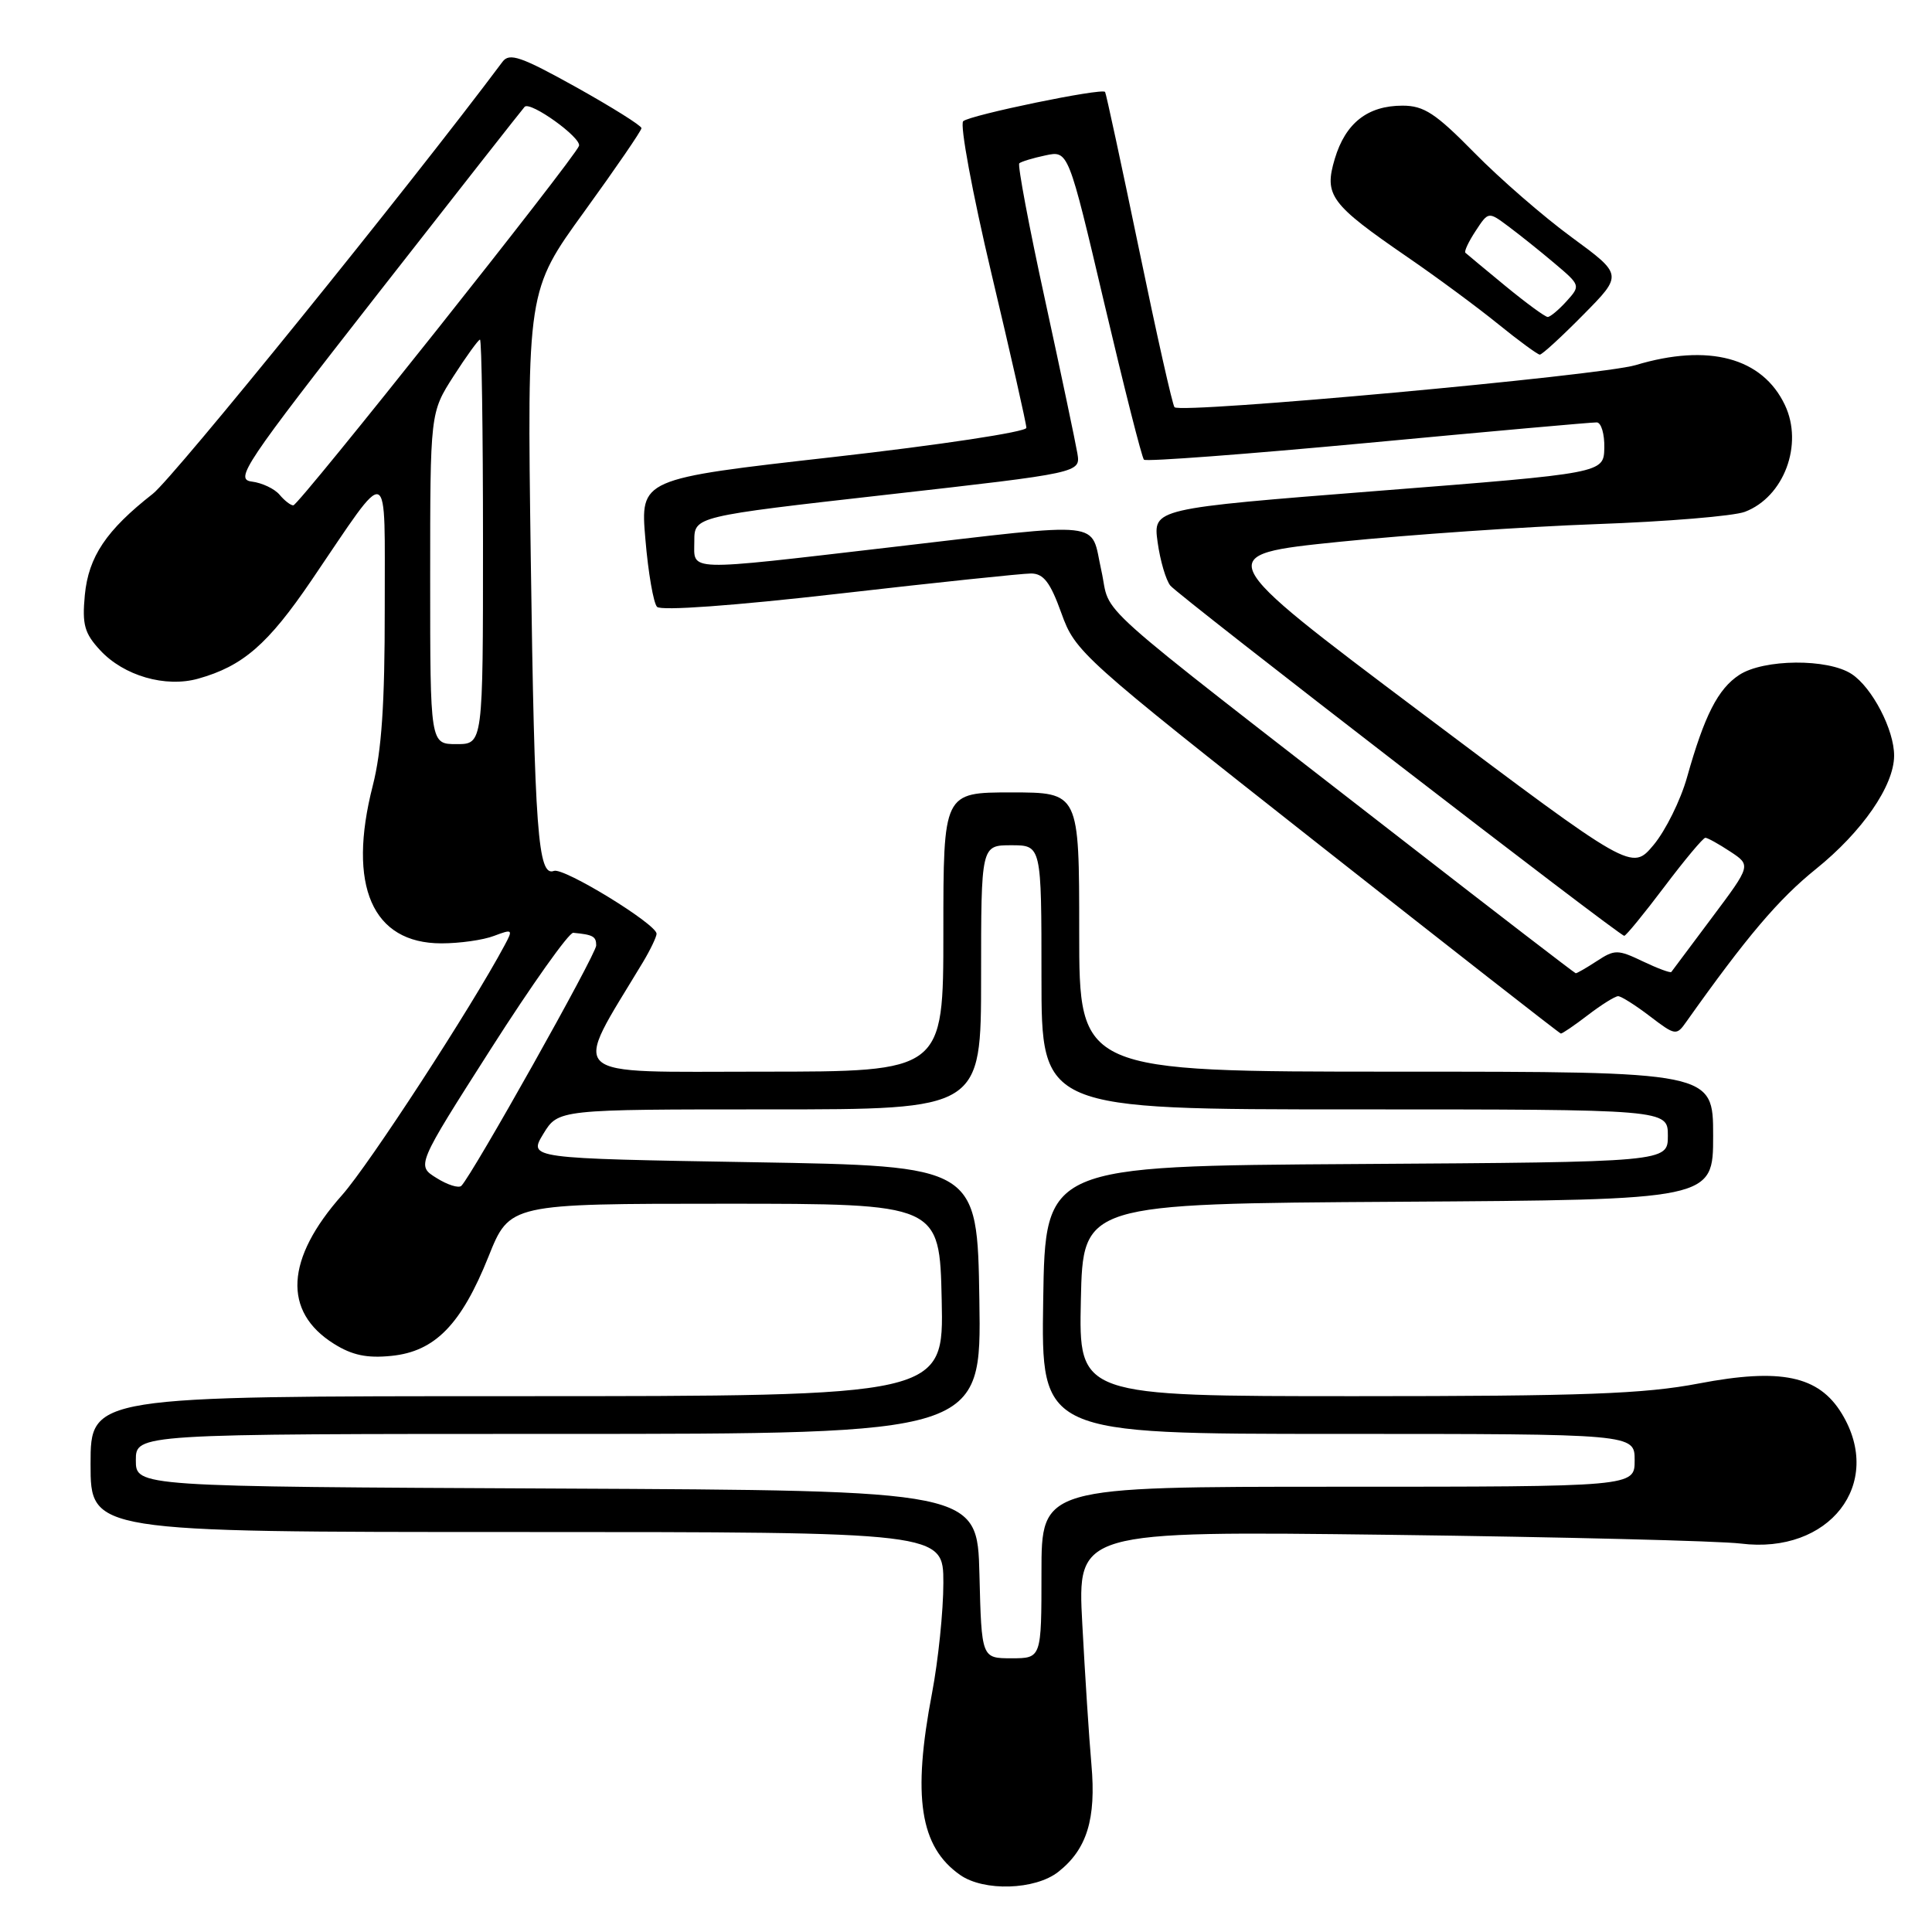 <?xml version="1.0" encoding="UTF-8" standalone="no"?>
<!DOCTYPE svg PUBLIC "-//W3C//DTD SVG 1.1//EN" "http://www.w3.org/Graphics/SVG/1.1/DTD/svg11.dtd" >
<svg xmlns="http://www.w3.org/2000/svg" xmlns:xlink="http://www.w3.org/1999/xlink" version="1.1" viewBox="0 0 256 256">
 <g >
 <path fill="currentColor"
d=" M 140.23 248.03 C 144.02 245.05 145.26 241.03 144.62 233.82 C 144.31 230.34 143.77 221.96 143.41 215.18 C 142.75 202.86 142.75 202.86 184.13 203.37 C 206.88 203.66 227.82 204.18 230.66 204.53 C 242.40 206.00 249.71 196.60 244.04 187.30 C 240.99 182.29 235.96 181.24 225.09 183.32 C 217.87 184.70 209.85 185.00 179.63 185.00 C 142.94 185.00 142.94 185.00 143.22 172.25 C 143.50 159.50 143.50 159.50 185.25 159.24 C 227.00 158.98 227.00 158.98 227.00 150.49 C 227.00 142.00 227.00 142.00 185.00 142.00 C 143.00 142.00 143.00 142.00 143.00 123.50 C 143.00 105.00 143.00 105.00 134.00 105.00 C 125.00 105.00 125.00 105.00 125.00 123.50 C 125.00 142.00 125.00 142.00 100.93 142.00 C 74.44 142.00 75.74 143.20 85.19 127.50 C 86.18 125.85 86.99 124.15 87.00 123.73 C 87.00 122.45 74.69 114.91 73.40 115.40 C 71.28 116.21 70.83 110.22 70.33 74.00 C 69.84 38.50 69.84 38.50 77.42 28.04 C 81.59 22.28 85.00 17.31 85.00 16.98 C 85.00 16.65 81.10 14.21 76.34 11.55 C 69.04 7.49 67.50 6.96 66.59 8.18 C 54.18 24.78 23.04 63.25 20.25 65.43 C 14.08 70.26 11.73 73.76 11.24 78.85 C 10.87 82.77 11.19 83.92 13.28 86.17 C 16.41 89.55 21.92 91.14 26.25 89.93 C 32.18 88.27 35.50 85.39 41.27 76.90 C 51.89 61.28 50.95 60.91 50.98 80.67 C 50.99 93.24 50.57 99.52 49.39 104.12 C 46.00 117.37 49.32 125.00 58.49 125.00 C 60.90 125.00 64.04 124.56 65.46 124.01 C 67.93 123.08 68.00 123.14 66.86 125.26 C 62.47 133.48 48.91 154.32 45.33 158.35 C 37.83 166.79 37.44 173.79 44.23 178.05 C 46.66 179.58 48.63 179.99 51.87 179.66 C 57.64 179.08 61.12 175.51 64.73 166.50 C 67.53 159.50 67.53 159.50 96.02 159.50 C 124.50 159.50 124.50 159.50 124.78 172.25 C 125.06 185.00 125.06 185.00 68.53 185.00 C 12.00 185.00 12.00 185.00 12.00 194.00 C 12.00 203.00 12.00 203.00 68.50 203.00 C 125.00 203.00 125.00 203.00 125.00 209.75 C 125.00 213.46 124.32 220.03 123.50 224.34 C 120.87 238.09 121.89 244.71 127.22 248.44 C 130.37 250.65 137.17 250.44 140.23 248.03 Z  M 210.41 134.50 C 212.21 133.12 214.01 132.00 214.41 132.00 C 214.81 132.00 216.70 133.19 218.61 134.65 C 221.99 137.23 222.14 137.25 223.44 135.40 C 231.42 124.15 235.66 119.14 240.62 115.15 C 246.75 110.21 250.96 104.13 250.98 100.15 C 251.01 96.74 248.07 91.09 245.35 89.31 C 242.20 87.24 233.70 87.31 230.46 89.43 C 227.64 91.28 225.85 94.79 223.54 103.00 C 222.69 106.03 220.70 110.05 219.11 111.96 C 216.22 115.41 216.22 115.41 188.36 94.47 C 160.50 73.53 160.50 73.53 177.50 71.79 C 186.85 70.84 202.15 69.79 211.50 69.45 C 220.85 69.12 229.72 68.38 231.20 67.82 C 236.38 65.86 238.99 58.90 236.51 53.67 C 233.53 47.38 226.39 45.47 216.73 48.38 C 212.14 49.76 156.51 54.85 155.63 53.96 C 155.37 53.71 153.25 44.27 150.92 33.00 C 148.58 21.72 146.56 12.36 146.43 12.18 C 146.02 11.63 128.55 15.24 127.63 16.06 C 127.16 16.48 128.84 25.56 131.38 36.28 C 133.92 46.97 136.00 56.16 136.00 56.69 C 136.00 57.23 124.49 58.97 110.42 60.56 C 84.83 63.45 84.83 63.45 85.52 71.47 C 85.89 75.89 86.59 79.91 87.06 80.41 C 87.58 80.96 97.25 80.26 111.21 78.66 C 124.02 77.19 135.46 75.99 136.62 75.99 C 138.28 76.00 139.17 77.16 140.64 81.25 C 142.48 86.38 143.26 87.08 174.51 111.70 C 192.11 125.56 206.64 136.93 206.82 136.95 C 206.99 136.98 208.61 135.88 210.41 134.50 Z  M 209.80 41.70 C 215.03 36.41 215.03 36.41 208.27 31.45 C 204.55 28.73 198.75 23.69 195.37 20.25 C 190.23 15.02 188.69 14.00 185.84 14.00 C 181.22 14.00 178.29 16.30 176.87 21.03 C 175.42 25.89 176.25 27.02 186.50 34.07 C 190.35 36.71 195.75 40.70 198.50 42.93 C 201.25 45.16 203.74 46.98 204.03 46.99 C 204.33 47.00 206.92 44.62 209.80 41.70 Z  M 129.78 208.61 C 129.50 197.50 129.50 197.50 73.75 197.24 C 18.00 196.98 18.00 196.98 18.00 193.49 C 18.00 190.00 18.00 190.00 74.02 190.00 C 130.05 190.00 130.05 190.00 129.77 172.25 C 129.50 154.50 129.50 154.50 99.76 154.00 C 70.02 153.50 70.02 153.50 71.99 150.25 C 73.97 147.00 73.97 147.00 101.99 147.00 C 130.00 147.00 130.00 147.00 130.00 129.50 C 130.00 112.00 130.00 112.00 134.00 112.00 C 138.00 112.00 138.00 112.00 138.00 129.50 C 138.00 147.00 138.00 147.00 179.50 147.00 C 221.00 147.00 221.00 147.00 221.00 150.49 C 221.00 153.98 221.00 153.98 179.75 154.24 C 138.50 154.50 138.50 154.50 138.23 172.25 C 137.95 190.00 137.95 190.00 177.28 190.00 C 216.60 190.00 216.60 190.00 216.60 193.50 C 216.60 197.00 216.60 197.00 177.30 197.00 C 138.00 197.00 138.00 197.00 138.00 208.36 C 138.00 219.73 138.00 219.73 134.03 219.73 C 130.06 219.73 130.06 219.73 129.78 208.61 Z  M 57.84 156.09 C 55.18 154.44 55.18 154.44 65.05 138.97 C 70.48 130.46 75.39 123.55 75.96 123.60 C 78.59 123.85 79.00 124.08 79.00 125.28 C 79.00 126.44 62.60 155.66 61.13 157.13 C 60.78 157.47 59.30 157.01 57.84 156.09 Z  M 57.00 76.64 C 57.00 54.68 57.00 54.68 60.10 49.84 C 61.81 47.18 63.39 45.00 63.60 45.00 C 63.82 45.00 64.00 57.06 64.00 71.80 C 64.00 98.60 64.00 98.60 60.50 98.60 C 57.00 98.60 57.00 98.60 57.00 76.64 Z  M 37.05 65.56 C 36.39 64.77 34.73 63.98 33.36 63.81 C 31.06 63.52 32.36 61.58 50.00 39.01 C 60.52 25.55 69.31 14.36 69.52 14.15 C 70.29 13.38 77.08 18.26 76.72 19.33 C 76.20 20.90 39.64 66.90 38.87 66.96 C 38.53 66.98 37.71 66.35 37.05 65.56 Z  M 186.00 111.43 C 143.09 78.10 147.35 81.91 145.93 75.58 C 144.43 68.87 146.96 69.15 118.05 72.51 C 90.43 75.72 92.00 75.76 92.00 71.71 C 92.00 68.43 92.00 68.43 117.59 65.54 C 143.18 62.65 143.18 62.65 142.76 60.08 C 142.52 58.66 140.60 49.52 138.48 39.77 C 136.35 30.03 134.82 21.87 135.06 21.64 C 135.30 21.42 136.86 20.94 138.53 20.59 C 141.56 19.94 141.56 19.94 146.32 40.17 C 148.94 51.30 151.30 60.64 151.58 60.91 C 151.85 61.19 165.22 60.18 181.29 58.68 C 197.36 57.17 210.98 55.95 211.58 55.97 C 212.17 55.99 212.62 57.51 212.58 59.35 C 212.50 62.70 212.50 62.70 182.64 65.04 C 152.78 67.39 152.78 67.39 153.39 71.84 C 153.73 74.29 154.49 76.88 155.08 77.60 C 156.26 79.02 214.56 124.00 215.22 124.00 C 215.45 124.00 217.84 121.08 220.54 117.50 C 223.24 113.92 225.68 111.00 225.97 111.01 C 226.26 111.01 227.74 111.83 229.27 112.84 C 232.03 114.66 232.03 114.66 226.85 121.58 C 224.01 125.39 221.58 128.63 221.46 128.79 C 221.34 128.95 219.64 128.32 217.69 127.39 C 214.37 125.80 213.95 125.80 211.60 127.34 C 210.21 128.25 208.94 128.98 208.79 128.96 C 208.63 128.93 198.38 121.05 186.00 111.43 Z  M 199.48 37.90 C 196.74 35.64 194.35 33.66 194.17 33.49 C 193.99 33.31 194.60 32.01 195.53 30.60 C 197.22 28.02 197.22 28.02 199.86 29.99 C 201.31 31.07 204.07 33.27 205.98 34.89 C 209.43 37.80 209.44 37.85 207.58 39.91 C 206.54 41.06 205.41 42.00 205.08 42.00 C 204.74 42.00 202.22 40.15 199.48 37.90 Z "/>
</g>
</svg>